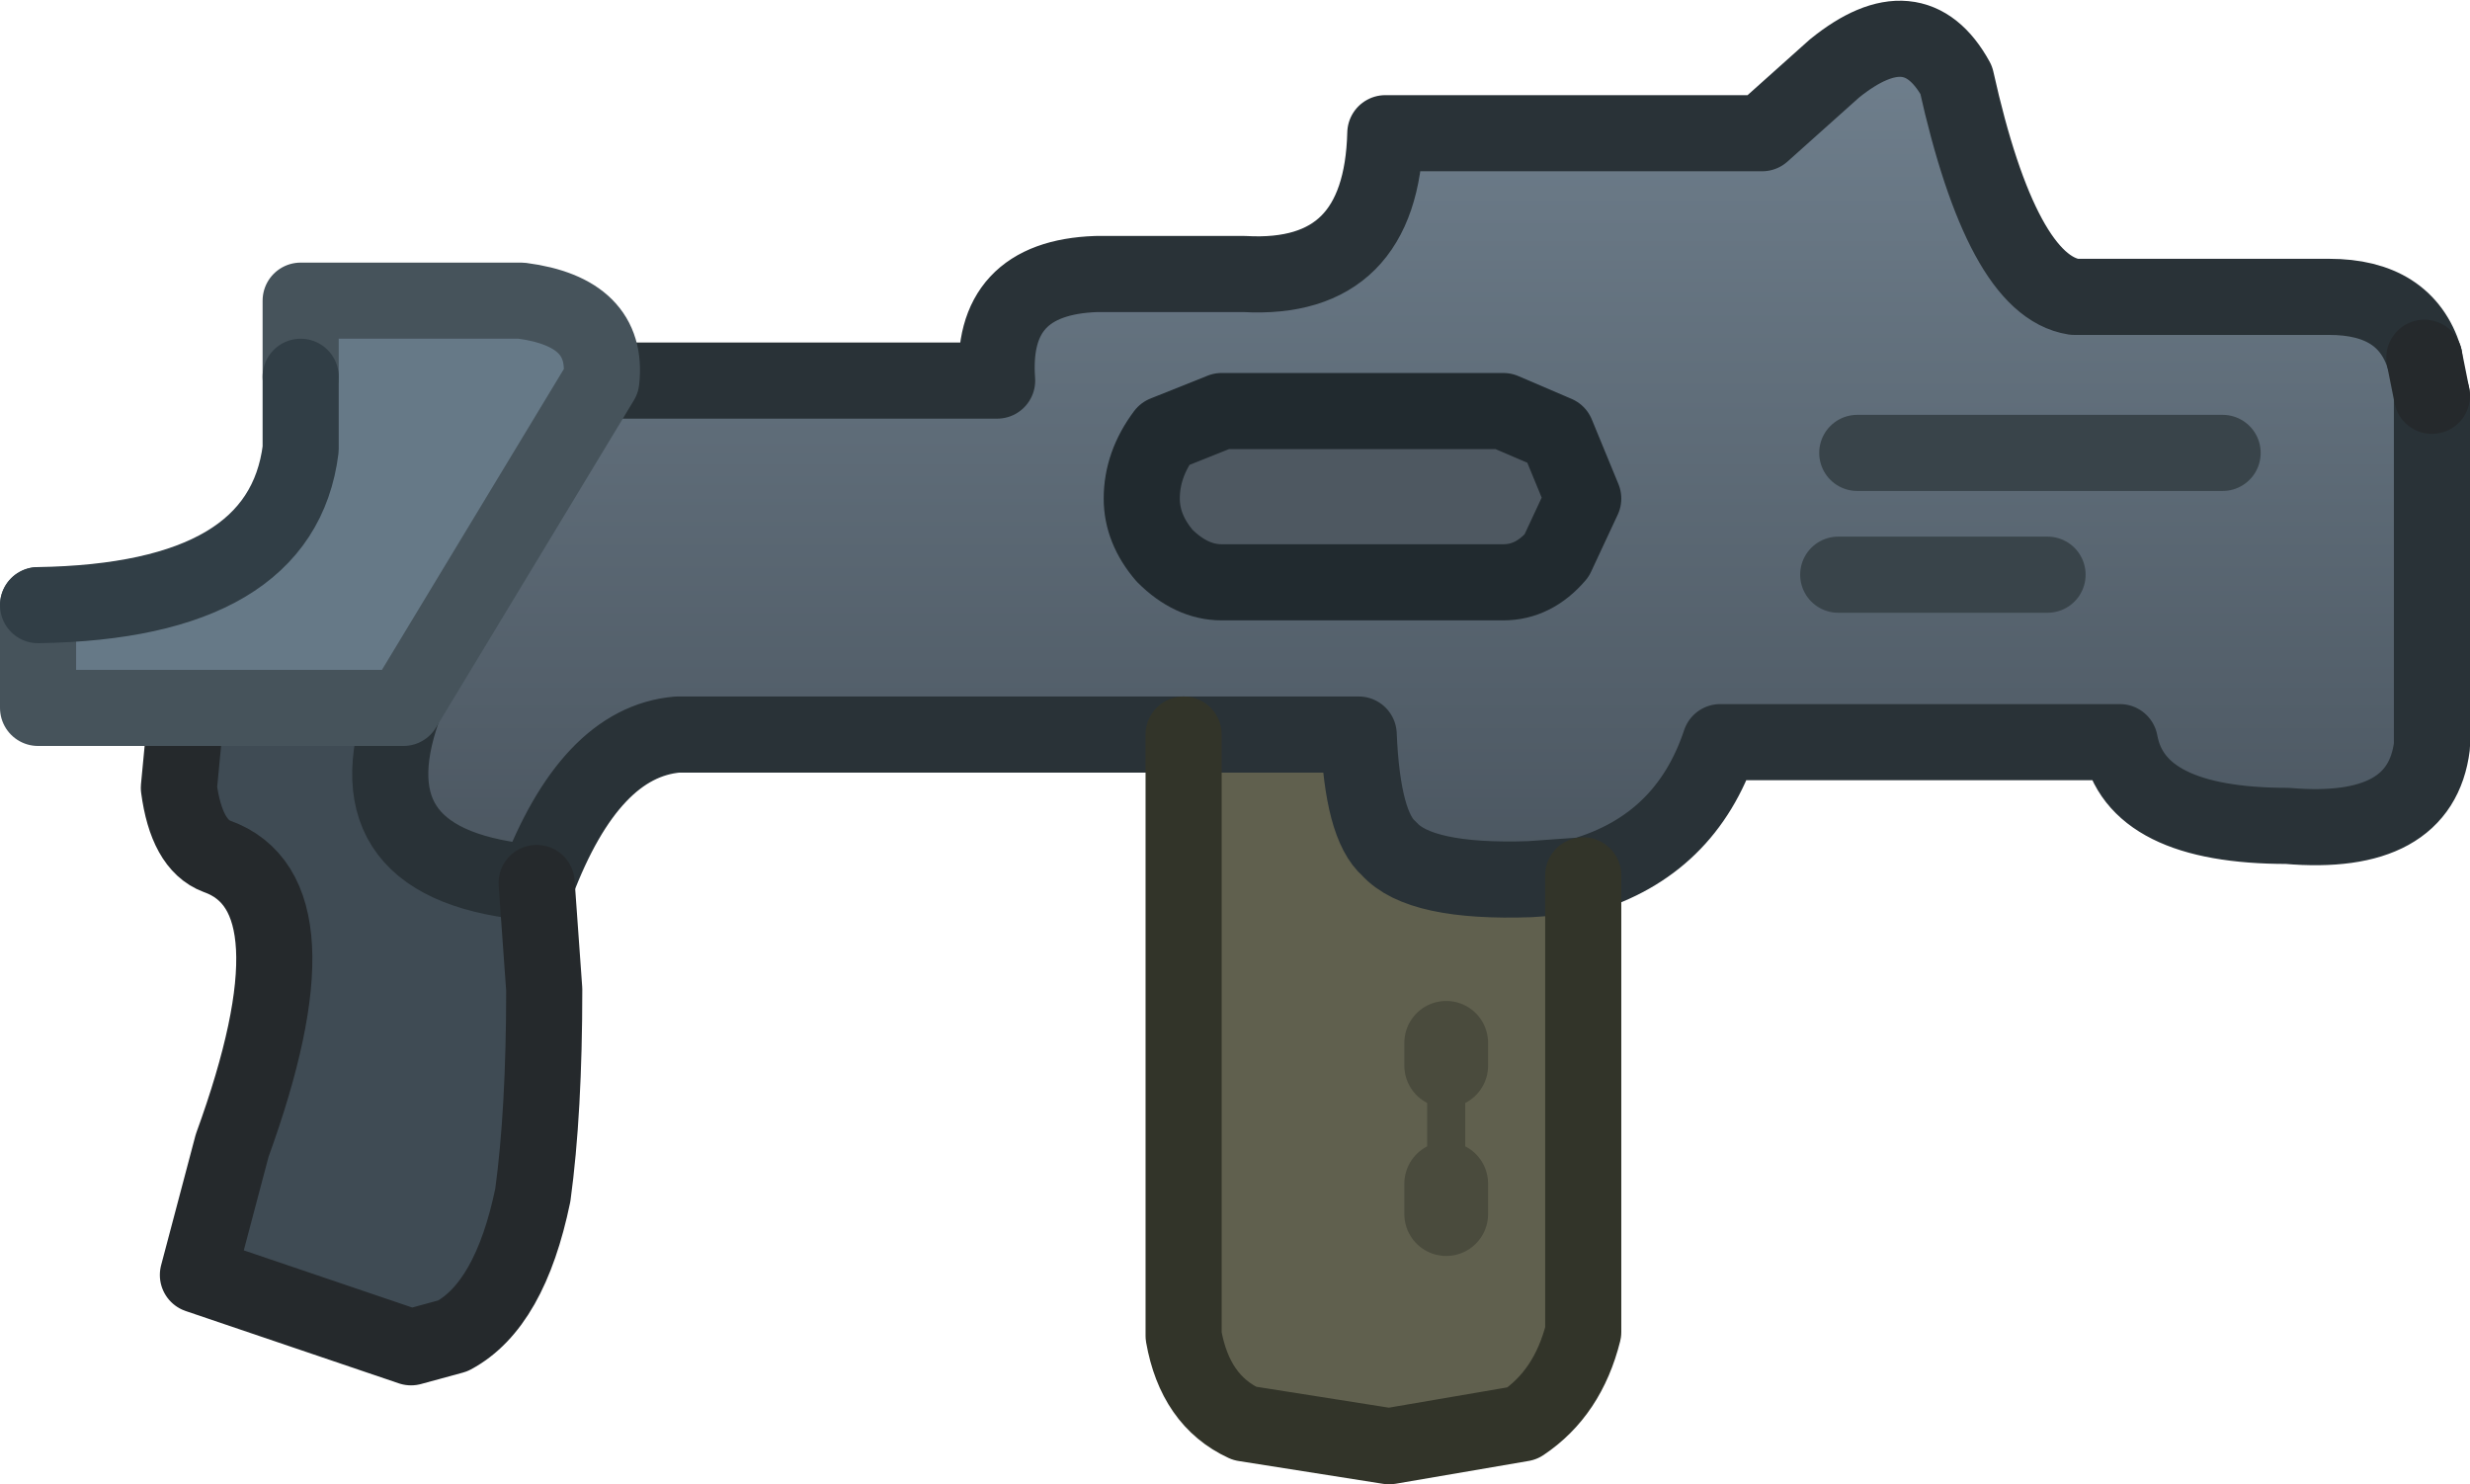 <?xml version="1.0" encoding="UTF-8" standalone="no"?>
<svg xmlns:xlink="http://www.w3.org/1999/xlink" height="19.5px" width="32.45px" xmlns="http://www.w3.org/2000/svg">
  <g transform="matrix(1.0, 0.0, 0.0, 1.0, 9.0, 7.0)">
    <path d="M6.3 -1.3 Q6.0 -0.9 6.0 -0.45 6.0 -0.05 6.3 0.3 6.65 0.65 7.05 0.65 L10.75 0.65 Q11.15 0.65 11.45 0.3 L11.8 -0.45 11.45 -1.3 10.75 -1.6 7.05 -1.6 6.3 -1.3 M-1.1 -2.0 L4.1 -2.0 Q4.0 -3.35 5.4 -3.4 L7.35 -3.4 Q9.15 -3.3 9.2 -5.25 L14.15 -5.25 15.1 -6.1 Q16.15 -6.95 16.7 -5.95 17.3 -3.25 18.25 -3.1 L21.6 -3.1 Q22.6 -3.1 22.85 -2.3 L22.95 -1.8 22.95 0.85 22.95 2.8 Q22.8 4.0 21.05 3.85 19.05 3.85 18.85 2.75 L13.6 2.75 Q13.15 4.1 11.8 4.5 L11.1 4.55 Q9.65 4.6 9.25 4.15 8.9 3.85 8.85 2.65 L6.55 2.65 -0.1 2.65 Q-1.25 2.75 -1.95 4.6 -4.45 4.4 -3.7 2.3 L-1.1 -2.0 M20.2 -1.05 L15.4 -1.05 20.2 -1.05 M17.9 0.55 L15.15 0.55 17.9 0.55" fill="url(#gradient0)" fill-rule="evenodd" stroke="none"/>
    <path d="M6.3 -1.3 L7.05 -1.6 10.75 -1.6 11.45 -1.3 11.8 -0.45 11.45 0.3 Q11.15 0.65 10.75 0.65 L7.05 0.65 Q6.65 0.65 6.3 0.3 6.0 -0.05 6.0 -0.45 6.0 -0.9 6.3 -1.3" fill="#4e5861" fill-rule="evenodd" stroke="none"/>
    <path d="M11.8 4.5 L11.8 10.5 Q11.6 11.3 11.0 11.7 L9.25 12.0 7.35 11.7 Q6.7 11.4 6.55 10.55 L6.55 2.65 8.85 2.65 Q8.9 3.85 9.25 4.15 9.65 4.6 11.1 4.55 L11.8 4.5 M10.0 7.0 L10.0 6.7 10.0 7.0 10.0 8.55 10.0 7.0 M10.0 8.95 L10.0 8.55 10.0 8.95" fill="#60604e" fill-rule="evenodd" stroke="none"/>
    <path d="M-6.55 2.3 L-8.5 2.3 -8.5 0.95 Q-5.3 0.9 -5.05 -1.1 L-5.05 -2.05 -5.05 -3.05 -2.15 -3.05 Q-1.0 -2.9 -1.1 -2.0 L-3.7 2.3 -6.55 2.3" fill="#667987" fill-rule="evenodd" stroke="none"/>
    <path d="M-1.95 4.6 L-1.85 6.0 Q-1.85 7.6 -2.0 8.7 -2.3 10.15 -3.05 10.55 L-3.6 10.7 -6.4 9.75 -5.95 8.05 Q-4.75 4.75 -6.15 4.25 -6.55 4.1 -6.65 3.35 L-6.55 2.3 -3.7 2.3 Q-4.45 4.4 -1.95 4.6" fill="#3f4b54" fill-rule="evenodd" stroke="none"/>
    <path d="M-1.1 -2.0 L4.1 -2.0 Q4.0 -3.35 5.4 -3.4 L7.35 -3.4 Q9.15 -3.3 9.2 -5.25 L14.15 -5.25 15.1 -6.1 Q16.15 -6.95 16.7 -5.95 17.3 -3.25 18.25 -3.1 L21.6 -3.1 Q22.6 -3.1 22.85 -2.3 M22.95 -1.8 L22.95 0.85 22.95 2.8 Q22.8 4.0 21.05 3.85 19.05 3.85 18.85 2.75 L13.6 2.75 Q13.15 4.1 11.8 4.5 L11.1 4.55 Q9.65 4.6 9.25 4.15 8.9 3.85 8.85 2.65 L6.55 2.65 -0.1 2.65 Q-1.25 2.75 -1.95 4.6 -4.45 4.4 -3.7 2.3" fill="none" stroke="#293237" stroke-linecap="round" stroke-linejoin="round" stroke-width="1.0"/>
    <path d="M6.3 -1.3 Q6.0 -0.9 6.0 -0.45 6.0 -0.05 6.3 0.3 6.65 0.65 7.05 0.65 L10.75 0.65 Q11.15 0.65 11.45 0.3 L11.8 -0.45 11.45 -1.3 10.75 -1.6 7.05 -1.6 6.3 -1.3" fill="none" stroke="#212a2f" stroke-linecap="round" stroke-linejoin="round" stroke-width="1.0"/>
    <path d="M15.4 -1.05 L20.2 -1.05 M15.15 0.55 L17.9 0.55" fill="none" stroke="#39444a" stroke-linecap="round" stroke-linejoin="round" stroke-width="1.0"/>
    <path d="M22.85 -2.3 L22.95 -1.8 M-1.95 4.6 L-1.85 6.0 Q-1.85 7.6 -2.0 8.7 -2.3 10.15 -3.05 10.55 L-3.6 10.7 -6.4 9.75 -5.95 8.05 Q-4.75 4.75 -6.15 4.25 -6.55 4.1 -6.65 3.35 L-6.55 2.3" fill="none" stroke="#25292c" stroke-linecap="round" stroke-linejoin="round" stroke-width="1.0"/>
    <path d="M11.8 4.5 L11.8 10.5 Q11.6 11.3 11.0 11.7 L9.25 12.0 7.35 11.7 Q6.7 11.4 6.55 10.55 L6.55 2.65" fill="none" stroke="#323429" stroke-linecap="round" stroke-linejoin="round" stroke-width="1.0"/>
    <path d="M10.0 6.7 L10.0 7.0 M10.0 8.55 L10.0 8.95" fill="none" stroke="#4a4b3d" stroke-linecap="round" stroke-linejoin="round" stroke-width="1.1"/>
    <path d="M10.0 7.0 L10.0 8.55" fill="none" stroke="#4a4b3d" stroke-linecap="round" stroke-linejoin="round" stroke-width="0.5"/>
    <path d="M-6.55 2.3 L-8.5 2.3 -8.5 0.95 M-5.05 -2.05 L-5.05 -3.05 -2.15 -3.05 Q-1.0 -2.9 -1.1 -2.0 L-3.7 2.3 -6.55 2.3" fill="none" stroke="#46535b" stroke-linecap="round" stroke-linejoin="round" stroke-width="1.0"/>
    <path d="M-8.5 0.95 Q-5.3 0.9 -5.05 -1.1 L-5.05 -2.05" fill="none" stroke="#313e46" stroke-linecap="round" stroke-linejoin="round" stroke-width="1.0"/>
  </g>
  <defs>
    <linearGradient gradientTransform="matrix(0.0, 0.007, -0.006, 0.0, 9.6, -0.9)" gradientUnits="userSpaceOnUse" id="gradient0" spreadMethod="pad" x1="-819.2" x2="819.2">
      <stop offset="0.0" stop-color="#70808e"/>
      <stop offset="1.0" stop-color="#4a555f"/>
    </linearGradient>
  </defs>
</svg>
